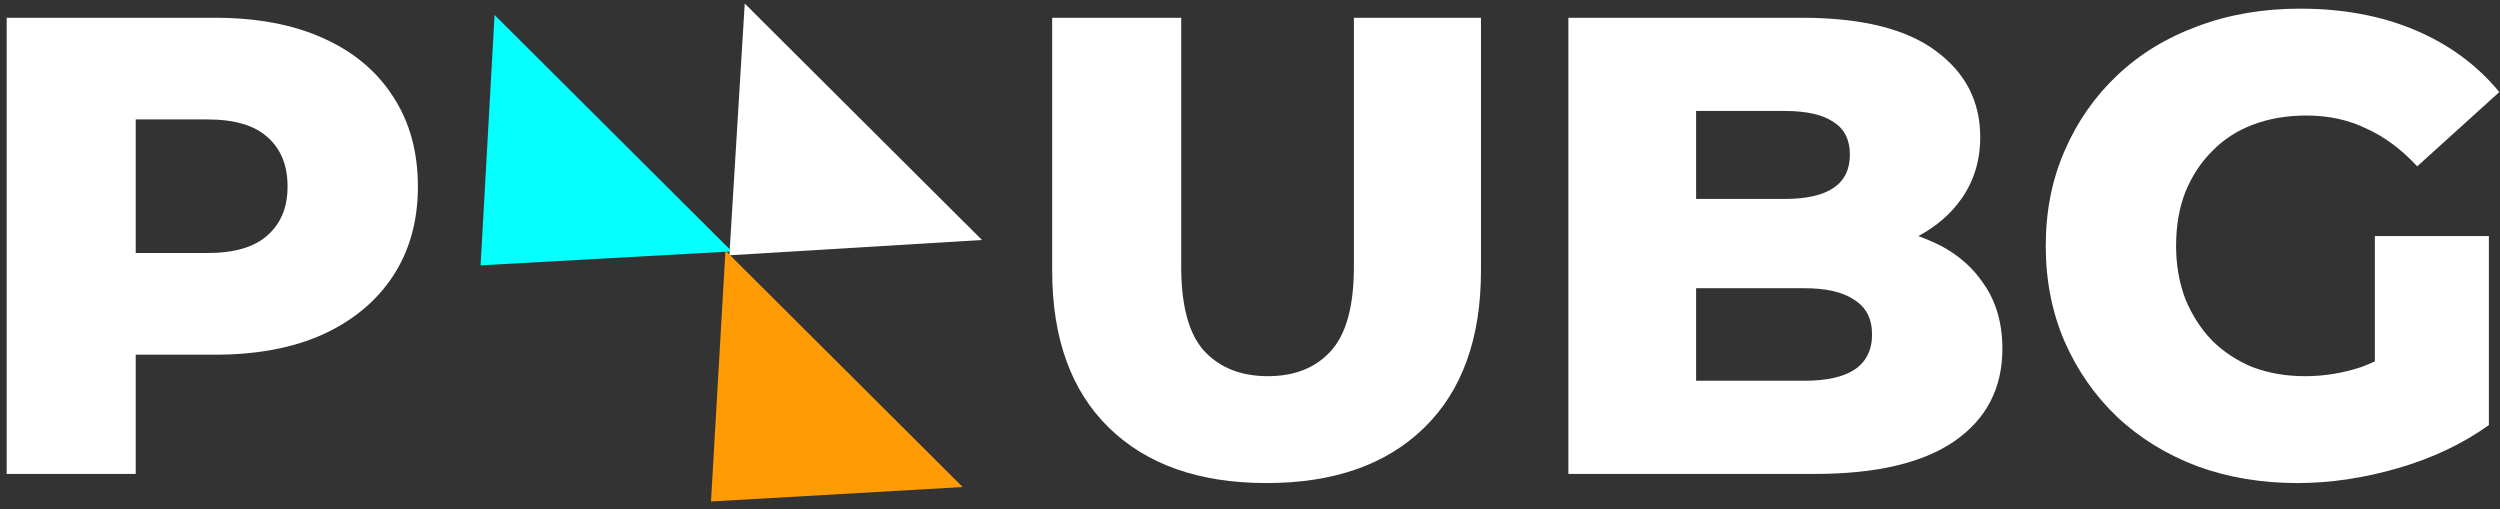 <svg width="211" height="43" viewBox="0 0 211 43" fill="none" xmlns="http://www.w3.org/2000/svg">
    <rect x="0" y="0" width="211" height="43" fill="#333333" stroke="none"/>
    <path d="M40.561 22.394L41.742 1.262L61.765 21.217L40.561 22.394Z" fill="#04FFFF"/>
    <path d="M61.561 21.546L62.856 0.3L82.879 20.255L61.561 21.546Z" fill="white"/>
    <path d="M60.008 42.323L61.229 21.151L81.252 41.107L60.008 42.323Z" fill="#FF9B05"/>
    <path d="M106.899 40.77C101.216 40.77 96.779 39.212 93.589 36.095C90.399 32.978 88.804 28.56 88.804 22.84V1.5H99.694V22.51C99.694 25.81 100.336 28.175 101.619 29.605C102.939 31.035 104.736 31.75 107.009 31.75C109.282 31.75 111.061 31.035 112.344 29.605C113.628 28.175 114.269 25.81 114.269 22.51V1.5H124.994V22.84C124.994 28.56 123.399 32.978 120.209 36.095C117.019 39.212 112.583 40.77 106.899 40.77Z" fill="white"/>
    <path fill-rule="evenodd" clip-rule="evenodd" d="M0.565 40V1.5H18.165C21.685 1.5 24.71 2.068 27.24 3.205C29.806 4.342 31.787 5.992 33.18 8.155C34.573 10.282 35.27 12.812 35.27 15.745C35.27 18.642 34.573 21.153 33.18 23.28C31.787 25.407 29.806 27.057 27.24 28.23C24.71 29.367 21.685 29.935 18.165 29.935H11.455V40H0.565ZM22.565 19.87C21.465 20.86 19.778 21.355 17.505 21.355H11.455V10.08H17.505C19.778 10.08 21.465 10.575 22.565 11.565C23.701 12.555 24.27 13.948 24.27 15.745C24.27 17.505 23.701 18.88 22.565 19.87Z" fill="white"/>
    <path fill-rule="evenodd" clip-rule="evenodd" d="M132.371 40V1.5H152.061C157.121 1.5 160.898 2.435 163.391 4.305C165.885 6.138 167.131 8.558 167.131 11.565C167.131 13.545 166.6 15.287 165.536 16.79C164.653 18.052 163.444 19.097 161.909 19.925C162.151 20.011 162.389 20.102 162.621 20.2C164.638 21.007 166.196 22.198 167.296 23.775C168.433 25.315 169.001 27.203 169.001 29.44C169.001 32.777 167.645 35.38 164.931 37.25C162.255 39.083 158.331 40 153.161 40H132.371ZM152.281 32.135H143.151V24.325H152.281C154.151 24.325 155.563 24.655 156.516 25.315C157.506 25.938 158.001 26.91 158.001 28.23C158.001 29.55 157.506 30.54 156.516 31.2C155.563 31.823 154.151 32.135 152.281 32.135ZM154.756 15.855C153.84 16.478 152.465 16.79 150.631 16.79H143.151V9.365H150.631C152.465 9.365 153.84 9.677 154.756 10.3C155.673 10.887 156.131 11.803 156.131 13.05C156.131 14.297 155.673 15.232 154.756 15.855Z" fill="white"/>
    <path d="M185.422 39.34C188.025 40.293 190.849 40.77 193.892 40.77C196.679 40.77 199.52 40.348 202.417 39.505C205.314 38.662 207.862 37.452 210.062 35.875V19.925H200.437V30.5C200.051 30.683 199.666 30.843 199.282 30.98C197.742 31.493 196.165 31.75 194.552 31.75C192.939 31.75 191.454 31.493 190.097 30.98C188.777 30.43 187.64 29.678 186.687 28.725C185.734 27.735 184.982 26.562 184.432 25.205C183.919 23.848 183.662 22.363 183.662 20.75C183.662 19.063 183.919 17.56 184.432 16.24C184.982 14.883 185.734 13.728 186.687 12.775C187.64 11.785 188.795 11.033 190.152 10.52C191.509 10.007 193.012 9.75 194.662 9.75C196.532 9.75 198.219 10.117 199.722 10.85C201.262 11.547 202.692 12.61 204.012 14.04L210.942 7.77C209.072 5.497 206.707 3.755 203.847 2.545C200.987 1.335 197.742 0.73 194.112 0.73C190.995 0.73 188.117 1.225 185.477 2.215C182.874 3.168 180.619 4.543 178.712 6.34C176.805 8.137 175.32 10.263 174.257 12.72C173.194 15.14 172.662 17.817 172.662 20.75C172.662 23.683 173.194 26.378 174.257 28.835C175.32 31.255 176.787 33.363 178.657 35.16C180.564 36.957 182.819 38.35 185.422 39.34Z" fill="white"/>
</svg>
